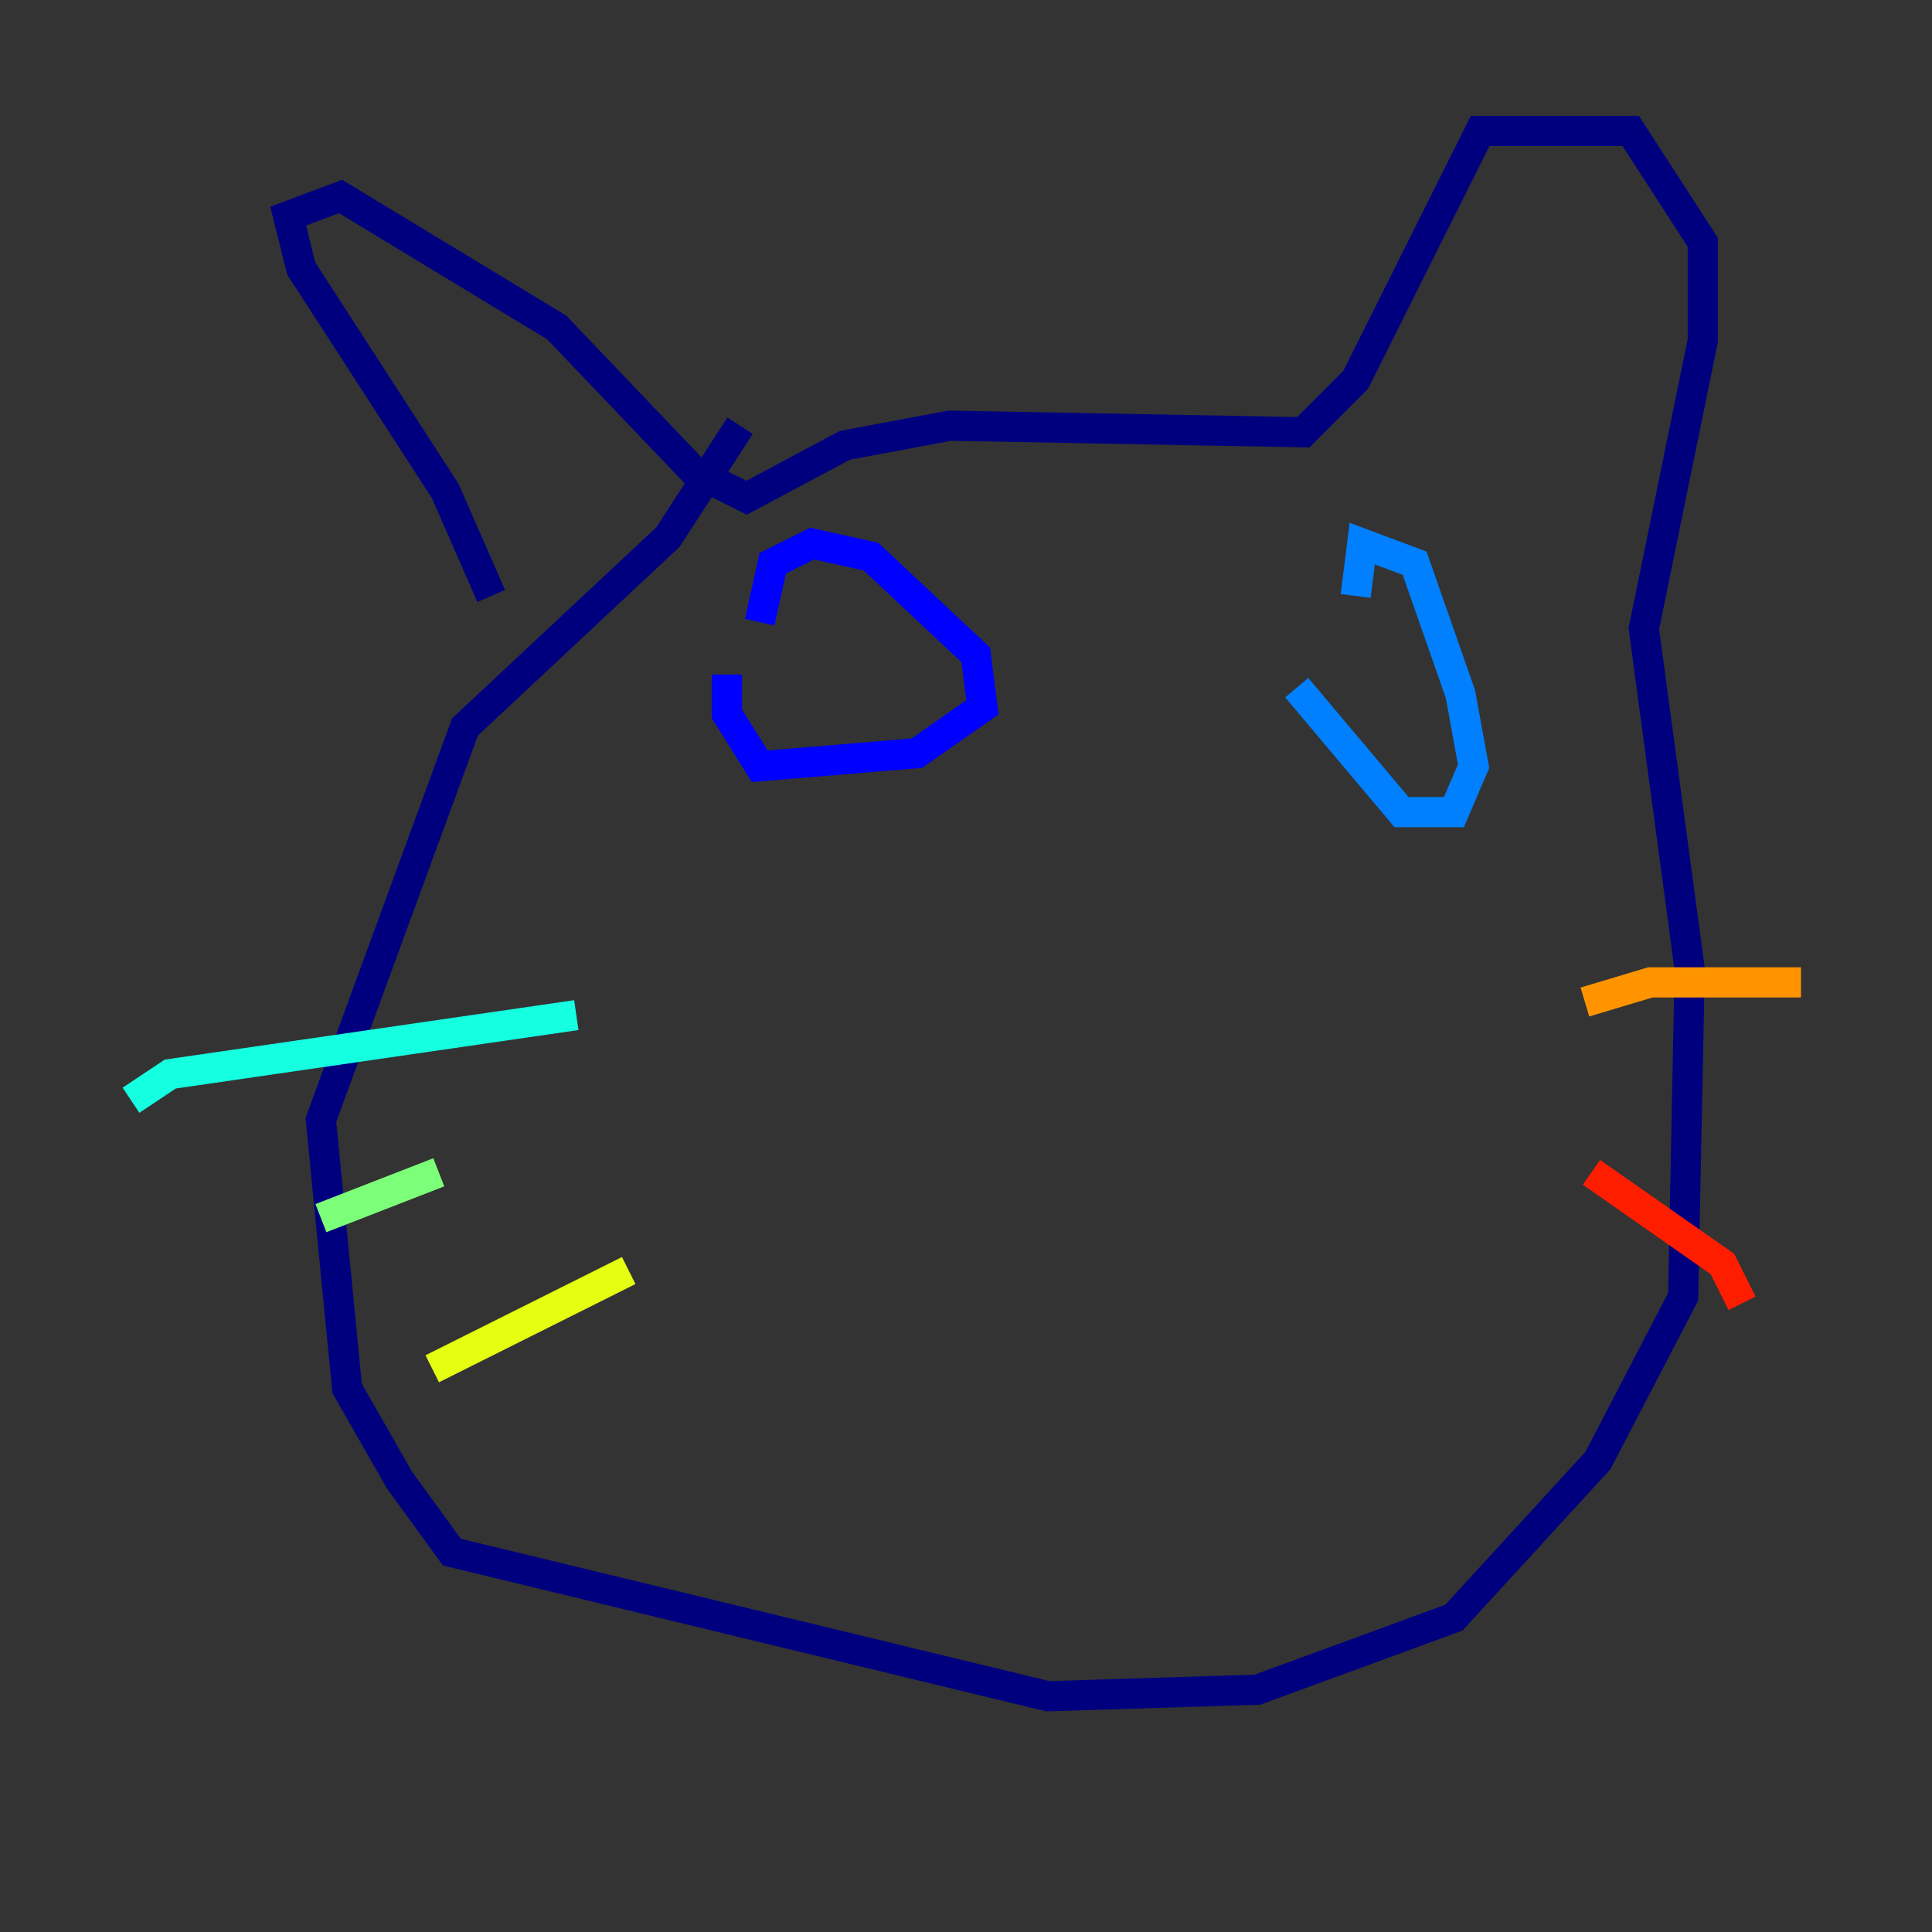 <?xml version="1.0" encoding="utf-8" ?>
<svg baseProfile="tiny" height="128" version="1.2" viewBox="0,0,128,128" width="128" xmlns="http://www.w3.org/2000/svg" xmlns:ev="http://www.w3.org/2001/xml-events" xmlns:xlink="http://www.w3.org/1999/xlink"><rect x="0" y="0" width="128" height="128" fill="#333333" stroke="none"/><defs /><polyline fill="none" points="32.542,39.485 29.505,32.542 19.959,17.79 19.091,14.319 22.563,13.017 36.881,21.695 45.993,31.241 49.464,32.976 55.973,29.505 62.915,28.203 86.346,28.637 89.817,25.166 98.061,8.678 108.041,8.678 112.814,16.054 112.814,22.563 108.909,41.654 111.946,64.217 111.512,85.912 105.871,96.759 96.325,107.173 83.308,111.946 69.424,112.38 29.939,102.834 26.468,98.061 22.997,91.986 21.261,74.197 30.807,48.163 44.258,35.58 49.031,28.203" stroke="#00007f" stroke-width="2" /><polyline fill="none" points="50.332,41.22 51.2,37.315 53.803,36.014 57.709,36.881 64.651,43.39 65.085,46.861 60.746,49.898 50.332,50.766 48.163,47.295 48.163,44.691" stroke="#0000ff" stroke-width="2" /><polyline fill="none" points="89.817,39.485 90.251,36.014 93.722,37.315 96.759,45.993 97.627,50.766 96.325,53.803 92.854,53.803 85.912,45.559" stroke="#0080ff" stroke-width="2" /><polyline fill="none" points="38.183,67.254 11.281,71.159 8.678,72.895" stroke="#15ffe1" stroke-width="2" /><polyline fill="none" points="29.071,77.668 21.261,80.705" stroke="#7cff79" stroke-width="2" /><polyline fill="none" points="41.654,84.176 28.637,90.685" stroke="#e4ff12" stroke-width="2" /><polyline fill="none" points="105.003,66.386 109.342,65.085 119.322,65.085" stroke="#ff9400" stroke-width="2" /><polyline fill="none" points="105.437,77.668 114.115,83.742 115.417,86.346" stroke="#ff1d00" stroke-width="2" /><polyline fill="none" points="96.759,95.891 96.759,95.891" stroke="#7f0000" stroke-width="2" /></svg>